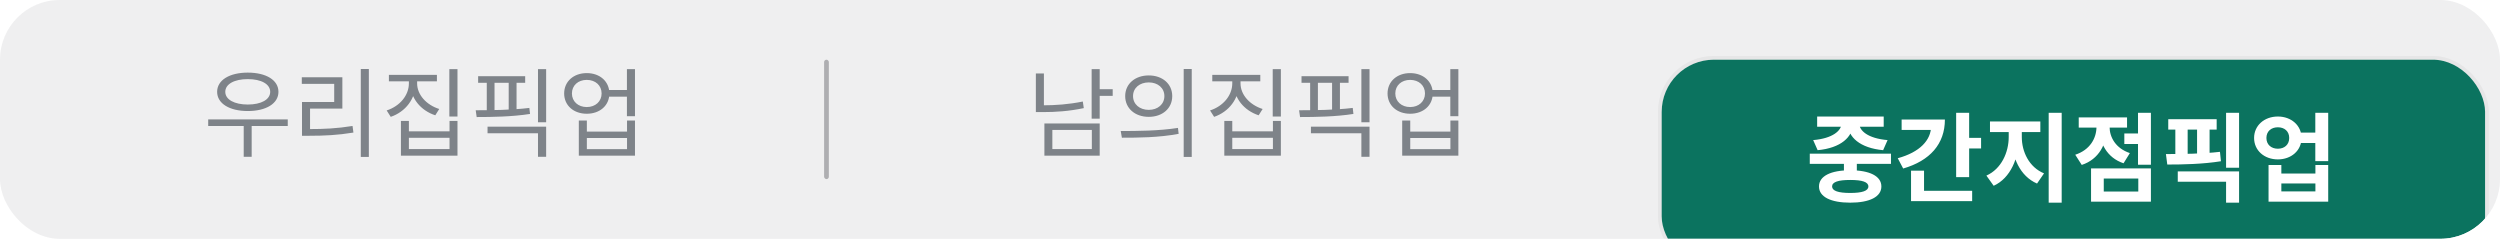 <svg width="335" height="32" viewBox="0 0 335 32" fill="none" xmlns="http://www.w3.org/2000/svg">
<g clip-path="url(#clip0_360_1484)">
<rect width="335" height="32" rx="8" fill="#767680" fill-opacity="0.12"/>
<rect x="110.431" y="8" width="0.634" height="16" rx="0.317" fill="#3C3C43" fill-opacity="0.36"/>
<path d="M27.899 15.996V16.88H38.559V15.996H27.899ZM32.657 16.542V21.014H33.724V16.542H32.657ZM33.203 9.73C30.759 9.73 29.096 10.731 29.096 12.304C29.096 13.877 30.759 14.878 33.203 14.878C35.66 14.878 37.312 13.877 37.312 12.304C37.312 10.731 35.66 9.73 33.203 9.73ZM33.203 10.601C34.998 10.601 36.206 11.264 36.206 12.304C36.206 13.344 34.998 14.007 33.203 14.007C31.41 14.007 30.188 13.344 30.188 12.304C30.188 11.264 31.41 10.601 33.203 10.601ZM48.346 9.249V21.027H49.425V9.249H48.346ZM40.468 17.296V18.193H41.443C43.458 18.193 45.225 18.115 47.358 17.764L47.24 16.88C45.16 17.218 43.406 17.296 41.443 17.296H40.468ZM40.441 10.354V11.238H44.783V13.669H40.468V17.634H41.547V14.553H45.876V10.354H40.441ZM54.791 10.276V11.173C54.791 12.772 53.581 14.228 51.813 14.8L52.359 15.658C54.336 14.982 55.688 13.24 55.688 11.173V10.276H54.791ZM54.998 10.276V11.173C54.998 13.162 56.377 14.813 58.327 15.45L58.859 14.605C57.13 14.059 55.895 12.694 55.895 11.173V10.276H54.998ZM52.112 10.029V10.9H58.547V10.029H52.112ZM60.212 9.262V15.619H61.303V9.262H60.212ZM53.724 16.204V20.858H61.303V16.204H60.237V17.595H54.791V16.204H53.724ZM54.791 18.466H60.237V19.974H54.791V18.466ZM64.07 10.211V11.095H70.374V10.211H64.07ZM63.874 15.684C65.889 15.684 68.632 15.645 71.025 15.268L70.933 14.462C68.606 14.748 65.799 14.774 63.745 14.774L63.874 15.684ZM65.227 10.835V15.086H66.266V10.835H65.227ZM68.165 10.835V15.086H69.218V10.835H68.165ZM65.331 16.971V17.855H72.091V21.014H73.183V16.971H65.331ZM72.091 9.262V16.386H73.183V9.262H72.091ZM81.331 12.057V12.954H84.49V12.057H81.331ZM78.626 9.795C76.871 9.795 75.597 10.913 75.597 12.525C75.597 14.137 76.871 15.242 78.626 15.242C80.382 15.242 81.656 14.137 81.656 12.525C81.656 10.913 80.382 9.795 78.626 9.795ZM78.626 10.705C79.784 10.705 80.615 11.446 80.615 12.525C80.615 13.591 79.784 14.345 78.626 14.345C77.469 14.345 76.638 13.591 76.638 12.525C76.638 11.446 77.469 10.705 78.626 10.705ZM84.008 9.262V15.567H85.088V9.262H84.008ZM77.561 16.152V20.858H85.088V16.152H84.022V17.634H78.639V16.152H77.561ZM78.639 18.492H84.022V19.987H78.639V18.492Z" fill="#7E8389"/>
<path d="M146.28 9.262V15.905H147.359V9.262H146.28ZM147.073 11.953V12.85H149.101V11.953H147.073ZM139.949 16.542V20.858H147.359V16.542H139.949ZM146.306 17.413V19.974H141.015V17.413H146.306ZM138.805 9.847V14.553H139.884V9.847H138.805ZM138.805 14.111V15.021H139.728C141.483 15.021 143.238 14.904 145.227 14.488L145.097 13.604C143.173 13.994 141.418 14.111 139.728 14.111H138.805ZM153.934 10.107C152.101 10.107 150.775 11.238 150.775 12.876C150.775 14.527 152.101 15.658 153.934 15.658C155.767 15.658 157.08 14.527 157.08 12.876C157.08 11.238 155.767 10.107 153.934 10.107ZM153.934 11.043C155.143 11.043 156.027 11.784 156.027 12.876C156.027 13.968 155.143 14.722 153.934 14.722C152.712 14.722 151.828 13.968 151.828 12.876C151.828 11.784 152.712 11.043 153.934 11.043ZM158.614 9.249V21.027H159.693V9.249H158.614ZM150.333 18.453C152.426 18.453 155.299 18.44 157.938 17.933L157.847 17.14C155.286 17.543 152.322 17.556 150.177 17.556L150.333 18.453ZM165.124 10.276V11.173C165.124 12.772 163.915 14.228 162.147 14.8L162.693 15.658C164.669 14.982 166.021 13.24 166.021 11.173V10.276H165.124ZM165.332 10.276V11.173C165.332 13.162 166.71 14.813 168.66 15.45L169.193 14.605C167.464 14.059 166.229 12.694 166.229 11.173V10.276H165.332ZM162.446 10.029V10.9H168.881V10.029H162.446ZM170.545 9.262V15.619H171.637V9.262H170.545ZM164.058 16.204V20.858H171.637V16.204H170.571V17.595H165.124V16.204H164.058ZM165.124 18.466H170.571V19.974H165.124V18.466ZM174.403 10.211V11.095H180.708V10.211H174.403ZM174.208 15.684C176.223 15.684 178.966 15.645 181.358 15.268L181.267 14.462C178.94 14.748 176.132 14.774 174.078 14.774L174.208 15.684ZM175.56 10.835V15.086H176.6V10.835H175.56ZM178.498 10.835V15.086H179.551V10.835H178.498ZM175.664 16.971V17.855H182.424V21.014H183.516V16.971H175.664ZM182.424 9.262V16.386H183.516V9.262H182.424ZM191.664 12.057V12.954H194.823V12.057H191.664ZM188.96 9.795C187.205 9.795 185.931 10.913 185.931 12.525C185.931 14.137 187.205 15.242 188.96 15.242C190.715 15.242 191.989 14.137 191.989 12.525C191.989 10.913 190.715 9.795 188.96 9.795ZM188.96 10.705C190.117 10.705 190.949 11.446 190.949 12.525C190.949 13.591 190.117 14.345 188.96 14.345C187.803 14.345 186.971 13.591 186.971 12.525C186.971 11.446 187.803 10.705 188.96 10.705ZM194.342 9.262V15.567H195.421V9.262H194.342ZM187.894 16.152V20.858H195.421V16.152H194.355V17.634H188.973V16.152H187.894ZM188.973 18.492H194.355V19.987H188.973V18.492Z" fill="#7E8389"/>
<g filter="url(#filter0_dd_360_1484)">
<rect x="222.667" y="2" width="110.333" height="28.002" rx="7" fill="#0B735F"/>
<path d="M247.086 15.164V17.283H248.815V15.164H247.086ZM242.51 14.592V15.957H253.391V14.592H242.51ZM247.931 16.815C245.318 16.815 243.745 17.595 243.745 18.986C243.745 20.377 245.318 21.157 247.931 21.157C250.531 21.157 252.104 20.377 252.104 18.986C252.104 17.595 250.531 16.815 247.931 16.815ZM247.931 18.115C249.543 18.115 250.362 18.388 250.362 18.986C250.362 19.571 249.543 19.857 247.931 19.857C246.319 19.857 245.5 19.571 245.5 18.986C245.5 18.388 246.319 18.115 247.931 18.115ZM246.761 10.25V10.549C246.761 11.485 245.604 12.551 242.965 12.772L243.563 14.124C246.67 13.838 248.295 12.356 248.295 10.549V10.25H246.761ZM247.606 10.25V10.549C247.606 12.369 249.244 13.838 252.338 14.124L252.936 12.772C250.284 12.551 249.14 11.498 249.14 10.549V10.25H247.606ZM243.498 9.613V10.978H252.416V9.613H243.498ZM262.124 9.119V17.738H263.866V9.119H262.124ZM263.372 12.473V13.89H265.465V12.473H263.372ZM258.77 10.016V10.874C258.77 12.785 257.249 14.397 254.298 15.203L255.026 16.581C258.614 15.541 260.616 13.292 260.616 10.016H258.77ZM254.818 10.016V11.407H259.706V10.016H254.818ZM256.079 19.571V20.949H264.269V19.571H256.079ZM256.079 16.867V20.182H257.821V16.867H256.079ZM269.167 11.017V12.369C269.167 14.41 268.192 16.633 266.177 17.53L267.152 18.895C269.414 17.868 270.545 15.151 270.545 12.369V11.017H269.167ZM269.557 11.017V12.369C269.557 15.047 270.675 17.608 272.963 18.596L273.899 17.231C271.884 16.399 270.922 14.319 270.922 12.369V11.017H269.557ZM266.658 10.276V11.693H273.405V10.276H266.658ZM274.523 9.119V21.157H276.265V9.119H274.523ZM284.66 11.888V13.292H286.948V11.888H284.66ZM286.493 9.119V16.074H288.222V9.119H286.493ZM280.201 16.568V21.027H288.222V16.568H280.201ZM286.532 17.92V19.662H281.904V17.92H286.532ZM280.929 10.237V10.991C280.929 12.512 280.071 14.085 278.082 14.735L278.953 16.1C281.267 15.346 282.333 13.266 282.333 10.991V10.237H280.929ZM281.293 10.237V10.991C281.293 13.136 282.32 15.138 284.556 15.879L285.401 14.514C283.503 13.877 282.684 12.395 282.684 10.991V10.237H281.293ZM278.55 9.73V11.095H285.024V9.73H278.55ZM290.546 9.977V11.368H297.033V9.977H290.546ZM290.416 16.048C292.496 16.048 295.187 15.996 297.605 15.606L297.475 14.345C295.148 14.618 292.34 14.644 290.234 14.644L290.416 16.048ZM291.495 11.082V15.112H293.146V11.082H291.495ZM294.407 11.082V15.112H296.084V11.082H294.407ZM291.82 16.971V18.349H298.294V21.157H300.036V16.971H291.82ZM298.294 9.119V16.477H300.036V9.119H298.294ZM307.989 11.771V13.162H311.005V11.771H307.989ZM305.233 9.613C303.413 9.613 302.048 10.822 302.048 12.486C302.048 14.163 303.413 15.359 305.233 15.359C307.04 15.359 308.405 14.163 308.405 12.486C308.405 10.822 307.04 9.613 305.233 9.613ZM305.233 11.056C306.117 11.056 306.754 11.589 306.754 12.486C306.754 13.383 306.117 13.929 305.233 13.929C304.349 13.929 303.699 13.383 303.699 12.486C303.699 11.589 304.349 11.056 305.233 11.056ZM310.251 9.119V15.593H311.98V9.119H310.251ZM303.985 16.113V21.027H311.98V16.113H310.264V17.257H305.701V16.113H303.985ZM305.701 18.583H310.264V19.649H305.701V18.583Z" fill="white"/>
<rect x="222.417" y="1.75" width="110.833" height="28.502" rx="7.25" stroke="black" stroke-opacity="0.04" stroke-width="0.5"/>
</g>
</g>
<defs>
<filter id="filter0_dd_360_1484" x="214.167" y="-3.5" width="127.333" height="45.002" filterUnits="userSpaceOnUse" color-interpolation-filters="sRGB">
<feFlood flood-opacity="0" result="BackgroundImageFix"/>
<feColorMatrix in="SourceAlpha" type="matrix" values="0 0 0 0 0 0 0 0 0 0 0 0 0 0 0 0 0 0 127 0" result="hardAlpha"/>
<feOffset dy="3"/>
<feGaussianBlur stdDeviation="0.5"/>
<feColorMatrix type="matrix" values="0 0 0 0 0 0 0 0 0 0 0 0 0 0 0 0 0 0 0.04 0"/>
<feBlend mode="normal" in2="BackgroundImageFix" result="effect1_dropShadow_360_1484"/>
<feColorMatrix in="SourceAlpha" type="matrix" values="0 0 0 0 0 0 0 0 0 0 0 0 0 0 0 0 0 0 127 0" result="hardAlpha"/>
<feOffset dy="3"/>
<feGaussianBlur stdDeviation="4"/>
<feColorMatrix type="matrix" values="0 0 0 0 0 0 0 0 0 0 0 0 0 0 0 0 0 0 0.12 0"/>
<feBlend mode="normal" in2="effect1_dropShadow_360_1484" result="effect2_dropShadow_360_1484"/>
<feBlend mode="normal" in="SourceGraphic" in2="effect2_dropShadow_360_1484" result="shape"/>
</filter>
<clipPath id="clip0_360_1484">
<rect width="335" height="32" rx="8" fill="white"/>
</clipPath>
</defs>
</svg>
